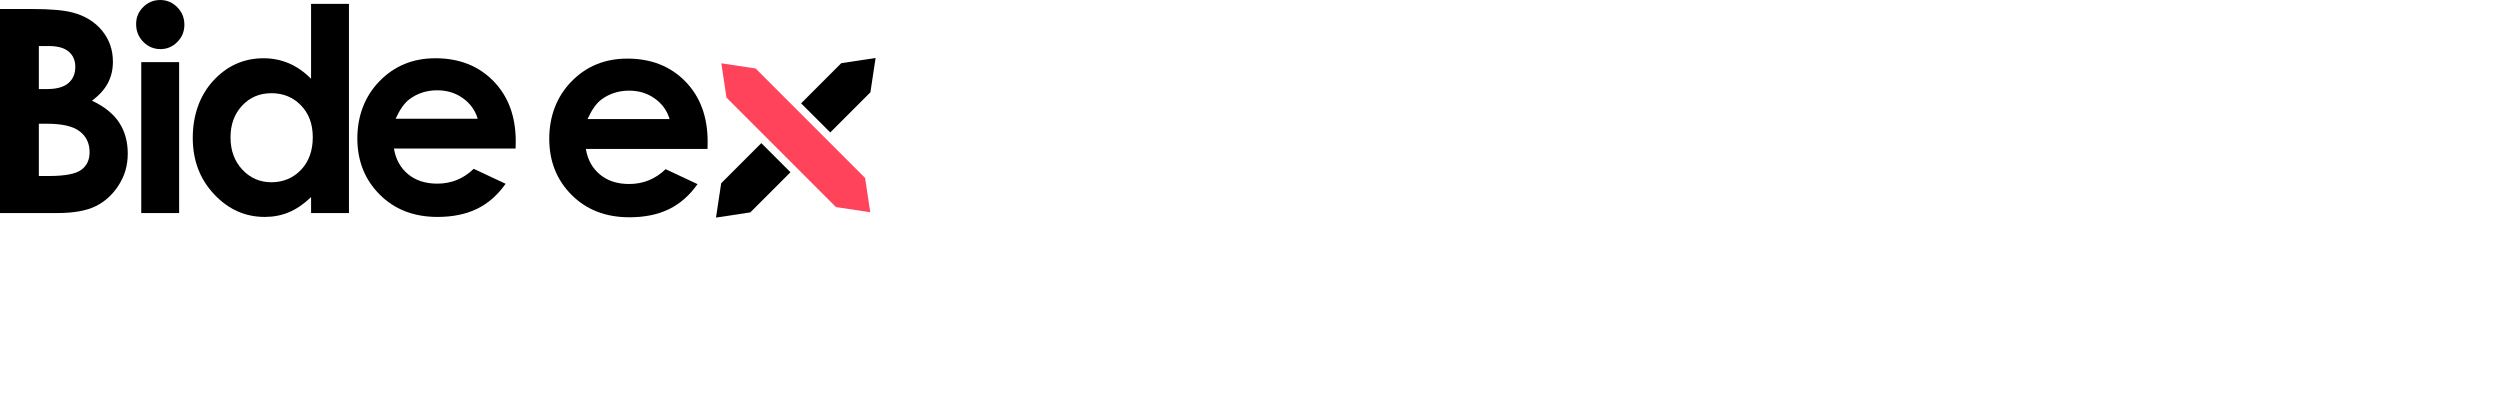 <?xml version="1.0" encoding="UTF-8"?><svg id="a" xmlns="http://www.w3.org/2000/svg" viewBox="0 0 1492.54 236.32"><defs><style>.b{fill:#ff435b;}</style></defs><g><path d="M0,127.19V5.38H19.15c11.11,0,19.23,.72,24.38,2.15,7.3,1.93,13.1,5.52,17.41,10.77,4.31,5.25,6.47,11.43,6.47,18.55,0,4.64-.98,8.85-2.94,12.63-1.96,3.78-5.15,7.33-9.56,10.64,7.4,3.48,12.81,7.83,16.23,13.04,3.42,5.22,5.13,11.39,5.13,18.51s-1.77,13.08-5.31,18.72c-3.54,5.63-8.1,9.84-13.68,12.63-5.58,2.79-13.29,4.18-23.13,4.18H0ZM23.19,27.49v25.67h5.07c5.65,0,9.85-1.19,12.59-3.56,2.74-2.37,4.11-5.6,4.11-9.69,0-3.81-1.3-6.83-3.91-9.07s-6.57-3.35-11.88-3.35h-5.99Zm0,46.37v31.22h5.81c9.63,0,16.12-1.21,19.47-3.64,3.35-2.43,5.02-5.96,5.02-10.6,0-5.24-1.97-9.39-5.9-12.42-3.93-3.04-10.46-4.55-19.6-4.55h-4.82Z"/><path d="M95.63,0c3.96,0,7.36,1.44,10.2,4.31,2.83,2.87,4.25,6.35,4.25,10.43s-1.4,7.47-4.21,10.31c-2.81,2.84-6.17,4.27-10.07,4.27s-7.45-1.45-10.28-4.35c-2.83-2.9-4.25-6.42-4.25-10.56s1.4-7.37,4.21-10.18c2.81-2.82,6.19-4.22,10.16-4.22Zm-11.3,37.1h22.61V127.19h-22.61V37.1Z"/><path d="M185.72,2.32h22.61V127.19h-22.61v-9.52c-4.41,4.2-8.84,7.22-13.28,9.07-4.44,1.85-9.25,2.77-14.43,2.77-11.63,0-21.7-4.51-30.19-13.54-8.49-9.03-12.74-20.25-12.74-33.66s4.11-25.31,12.32-34.2c8.22-8.89,18.2-13.33,29.94-13.33,5.4,0,10.47,1.02,15.22,3.06,4.74,2.04,9.13,5.11,13.15,9.19V2.32Zm-23.76,53.33c-6.99,0-12.79,2.47-17.41,7.41-4.62,4.94-6.93,11.28-6.93,19s2.35,14.19,7.06,19.21c4.7,5.02,10.49,7.54,17.37,7.54s12.98-2.47,17.66-7.41c4.68-4.94,7.02-11.41,7.02-19.42s-2.34-14.19-7.02-19.05c-4.68-4.86-10.59-7.29-17.74-7.29Z"/><path d="M307.81,88.69h-72.62c1.05,6.4,3.85,11.5,8.41,15.28,4.55,3.78,10.36,5.67,17.43,5.67,8.45,0,15.7-2.95,21.78-8.86l19.05,8.94c-4.75,6.74-10.43,11.72-17.06,14.95-6.62,3.23-14.49,4.84-23.6,4.84-14.13,0-25.64-4.46-34.53-13.37-8.89-8.91-13.33-20.08-13.33-33.5s4.43-25.16,13.29-34.24c8.86-9.08,19.97-13.62,33.33-13.62,14.19,0,25.73,4.54,34.61,13.62,8.89,9.08,13.33,21.07,13.33,35.98l-.08,4.31Zm-22.61-17.8c-1.49-5.02-4.44-9.11-8.83-12.26-4.4-3.15-9.5-4.72-15.3-4.72-6.3,0-11.83,1.77-16.59,5.3-2.99,2.21-5.75,6.1-8.29,11.68h49.02Z"/></g><g><path d="M422.38,88.9h-72.62c1.05,6.4,3.85,11.5,8.41,15.28,4.55,3.78,10.36,5.67,17.43,5.67,8.45,0,15.7-2.95,21.78-8.86l19.05,8.94c-4.75,6.74-10.43,11.72-17.06,14.95-6.62,3.23-14.49,4.84-23.6,4.84-14.13,0-25.64-4.46-34.53-13.37-8.89-8.91-13.33-20.08-13.33-33.5s4.43-25.16,13.29-34.24c8.86-9.08,19.97-13.62,33.33-13.62,14.19,0,25.73,4.54,34.61,13.62,8.89,9.08,13.33,21.07,13.33,35.98l-.08,4.31Zm-22.61-17.8c-1.49-5.02-4.44-9.11-8.83-12.26-4.4-3.15-9.5-4.72-15.3-4.72-6.3,0-11.83,1.77-16.59,5.3-2.99,2.21-5.75,6.1-8.29,11.68h49.02Z"/><g><polygon points="522.74 34.61 519.65 55.09 495.67 79.07 478.28 61.69 502.26 37.71 522.74 34.61"/><polygon class="b" points="519.56 126.72 499.07 123.62 433.74 58.28 430.64 37.79 451.12 40.89 516.47 106.24 519.56 126.72"/></g><polygon points="471.92 102.83 447.94 126.8 427.46 129.9 430.55 109.41 454.53 85.44 471.92 102.83"/></g></svg>